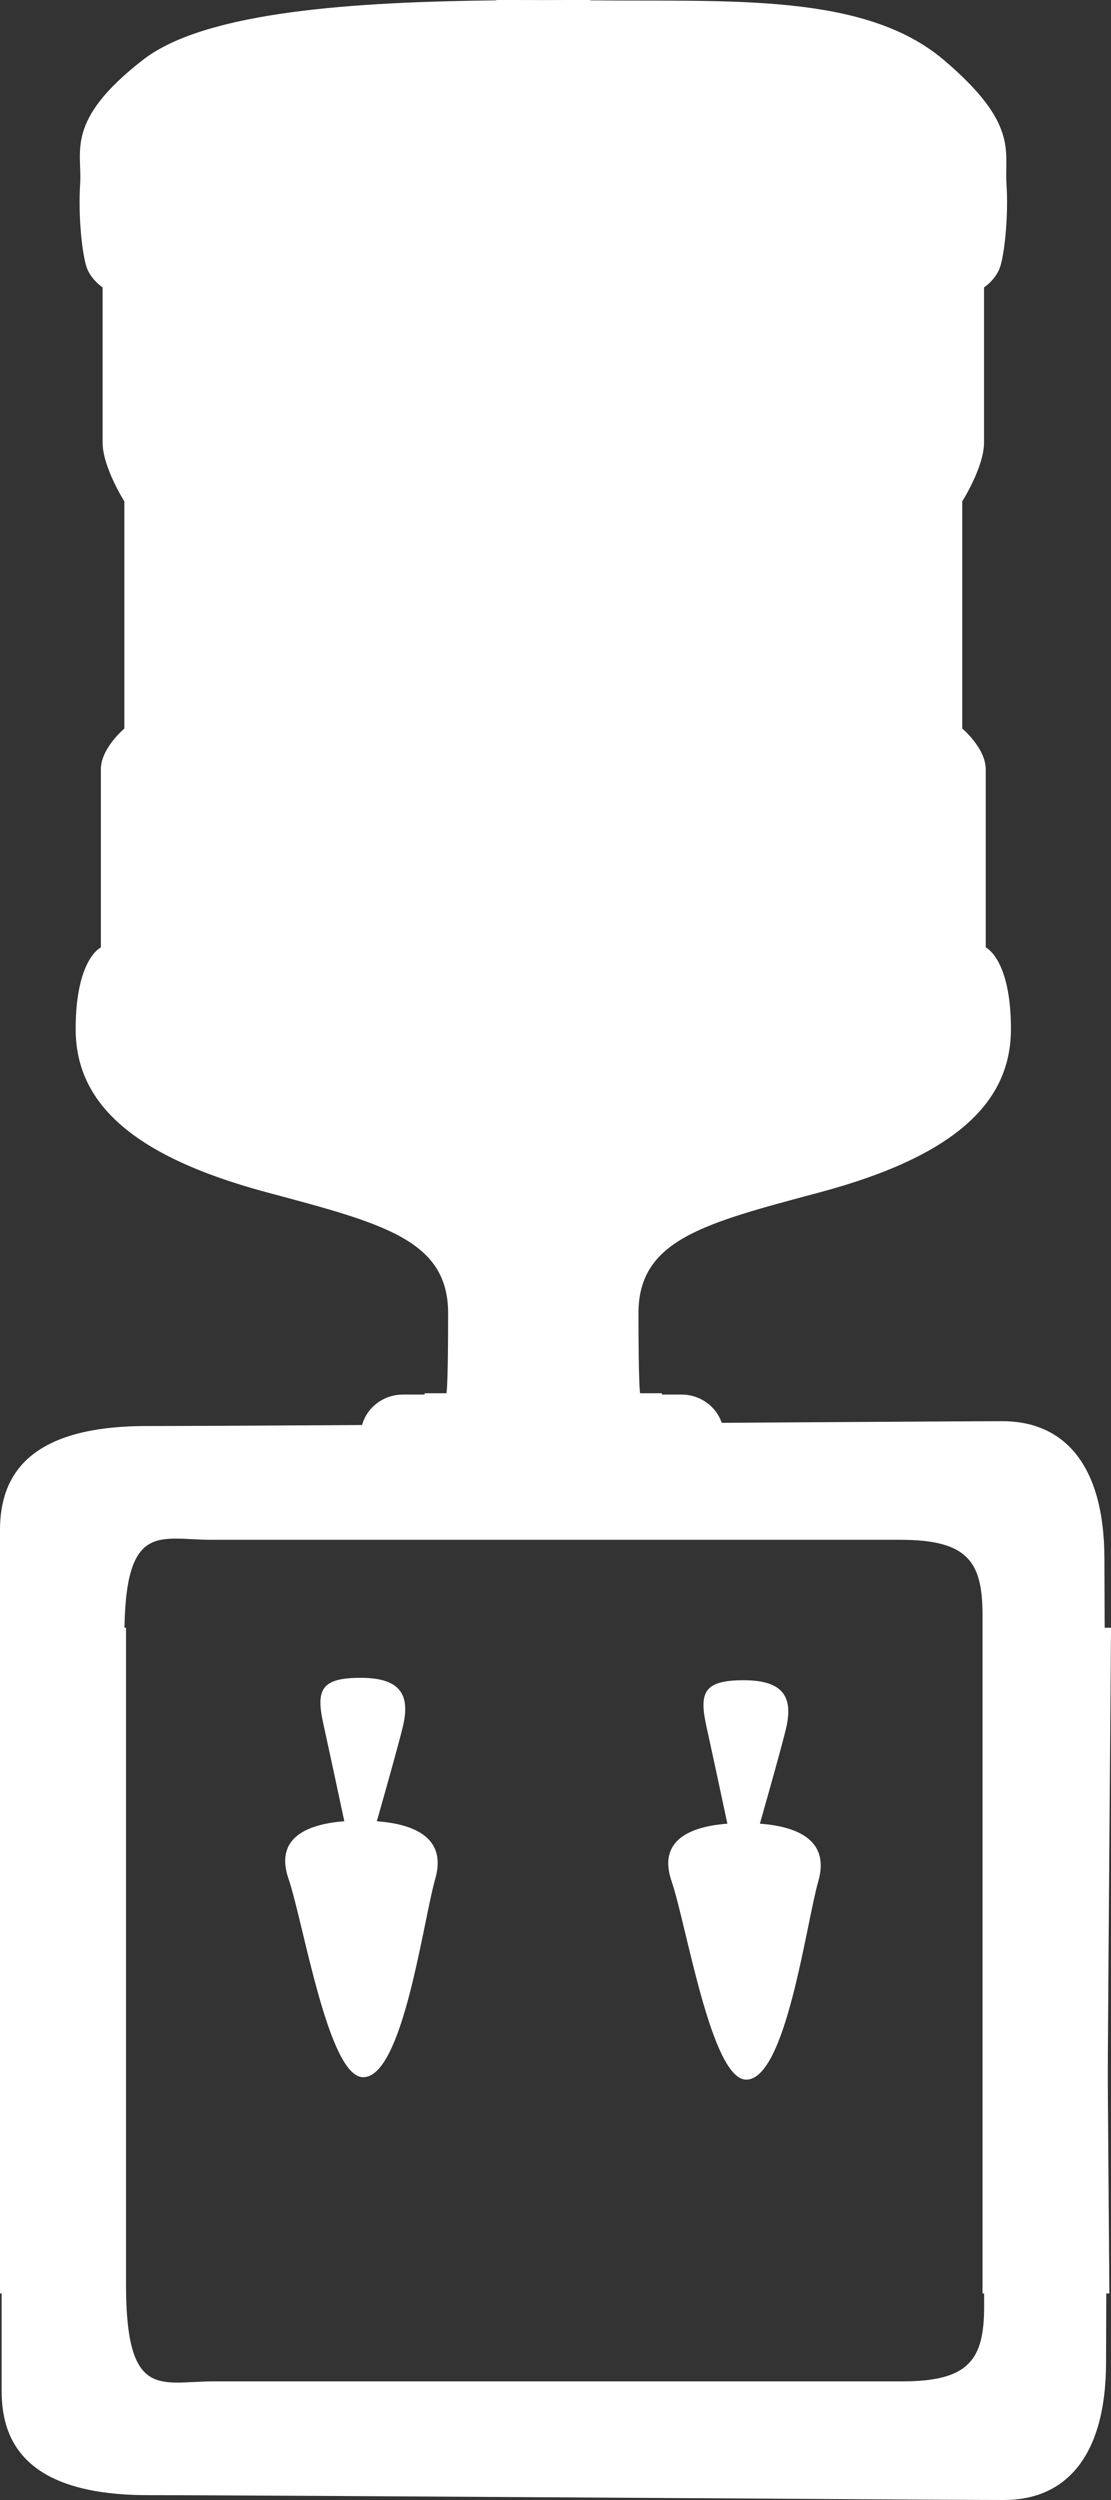 <svg xmlns="http://www.w3.org/2000/svg" viewBox="0 0 28 63" width="28" height="63">
    <rect x="0" y="0" width="28" height="63" fill="#333333" stroke="none"/>
    <g fill="#FFF">
        <path d="M2.204 6.79c.127.288.382.452.382.452v3.91c0 .618.548 1.482.548 1.482v5.726s-.592.494-.592 1.029v4.486s-.635.288-.635 2.057c0 1.77 1.281 3.168 4.821 4.116 2.917.782 4.566 1.193 4.566 3.045 0 1.852-.041 2.017-.041 2.017h-.551v2.593c0 .576 1.438.823 2.876.823.043 0 .074-.005.114-.008.041.003.069.008.114.008 1.438 0 2.876-.247 2.876-.823V35.11h-.55s-.041-.165-.041-2.017c0-1.852 1.648-2.264 4.566-3.045 3.54-.947 4.821-2.346 4.821-4.116 0-1.769-.635-2.057-.635-2.057v-4.486c0-.535-.592-1.029-.592-1.029v-5.726s.549-.864.549-1.482v-3.91s.255-.164.382-.452c.127-.289.239-1.331.184-2.153-.057-.824.323-1.51-1.581-3.127C21.773-.198 18.347.048 14.877.009V0c-.382 0-.78 0-1.185.002C13.288 0 12.89 0 12.508 0v.009C9.039.048 5.195.267 3.601 1.51 1.626 3.045 2.077 3.814 2.02 4.637c-.055.823.057 1.864.184 2.153z"/>
        <path d="M0 57.795V38.559c0-1.403.752-2.623 3.699-2.623 2.946 0 20.06-.122 21.565-.122 1.505 0 2.57 1.037 2.57 3.477s.125 18.504.125 18.504h-3.197V40.694c0-1.342-.376-1.891-2.069-1.891H5.329c-1.317 0-2.194-.488-2.194 2.44v16.552H0z"/>
        <path d="M18.242 36.18c0 .573-.478 1.037-1.066 1.037h-7.021c-.588 0-1.066-.464-1.066-1.037s.478-1.037 1.066-1.037h7.021c.588 0 1.066.464 1.066 1.037zM9.497 45.896c.264-.929.56-1.985.658-2.395.188-.793-.063-1.22-1.066-1.22s-1.128.305-.94 1.159c.098.442.329 1.517.529 2.456-1.036.078-1.74.475-1.407 1.448.376 1.098 1.003 5.002 1.881 5.002 1.003 0 1.505-3.904 1.818-5.002.279-.976-.434-1.371-1.473-1.448zM19.151 45.957c.264-.929.56-1.985.658-2.395.188-.793-.063-1.22-1.066-1.22s-1.128.305-.94 1.159c.098.442.329 1.518.529 2.456-1.036.078-1.74.475-1.407 1.448.376 1.098 1.003 5.002 1.881 5.002 1.003 0 1.505-3.904 1.818-5.002.279-.976-.434-1.371-1.473-1.448z"/>
        <path d="M.041 41.019v19.236c0 1.403.752 2.623 3.699 2.623 2.946 0 20.06.122 21.565.122 1.505 0 2.57-1.037 2.57-3.477S28 41.019 28 41.019h-3.197V58.12c0 1.342-.376 1.891-2.069 1.891H5.37c-1.317 0-2.194.488-2.194-2.44V41.019H.041z"/>
    </g>
</svg>
